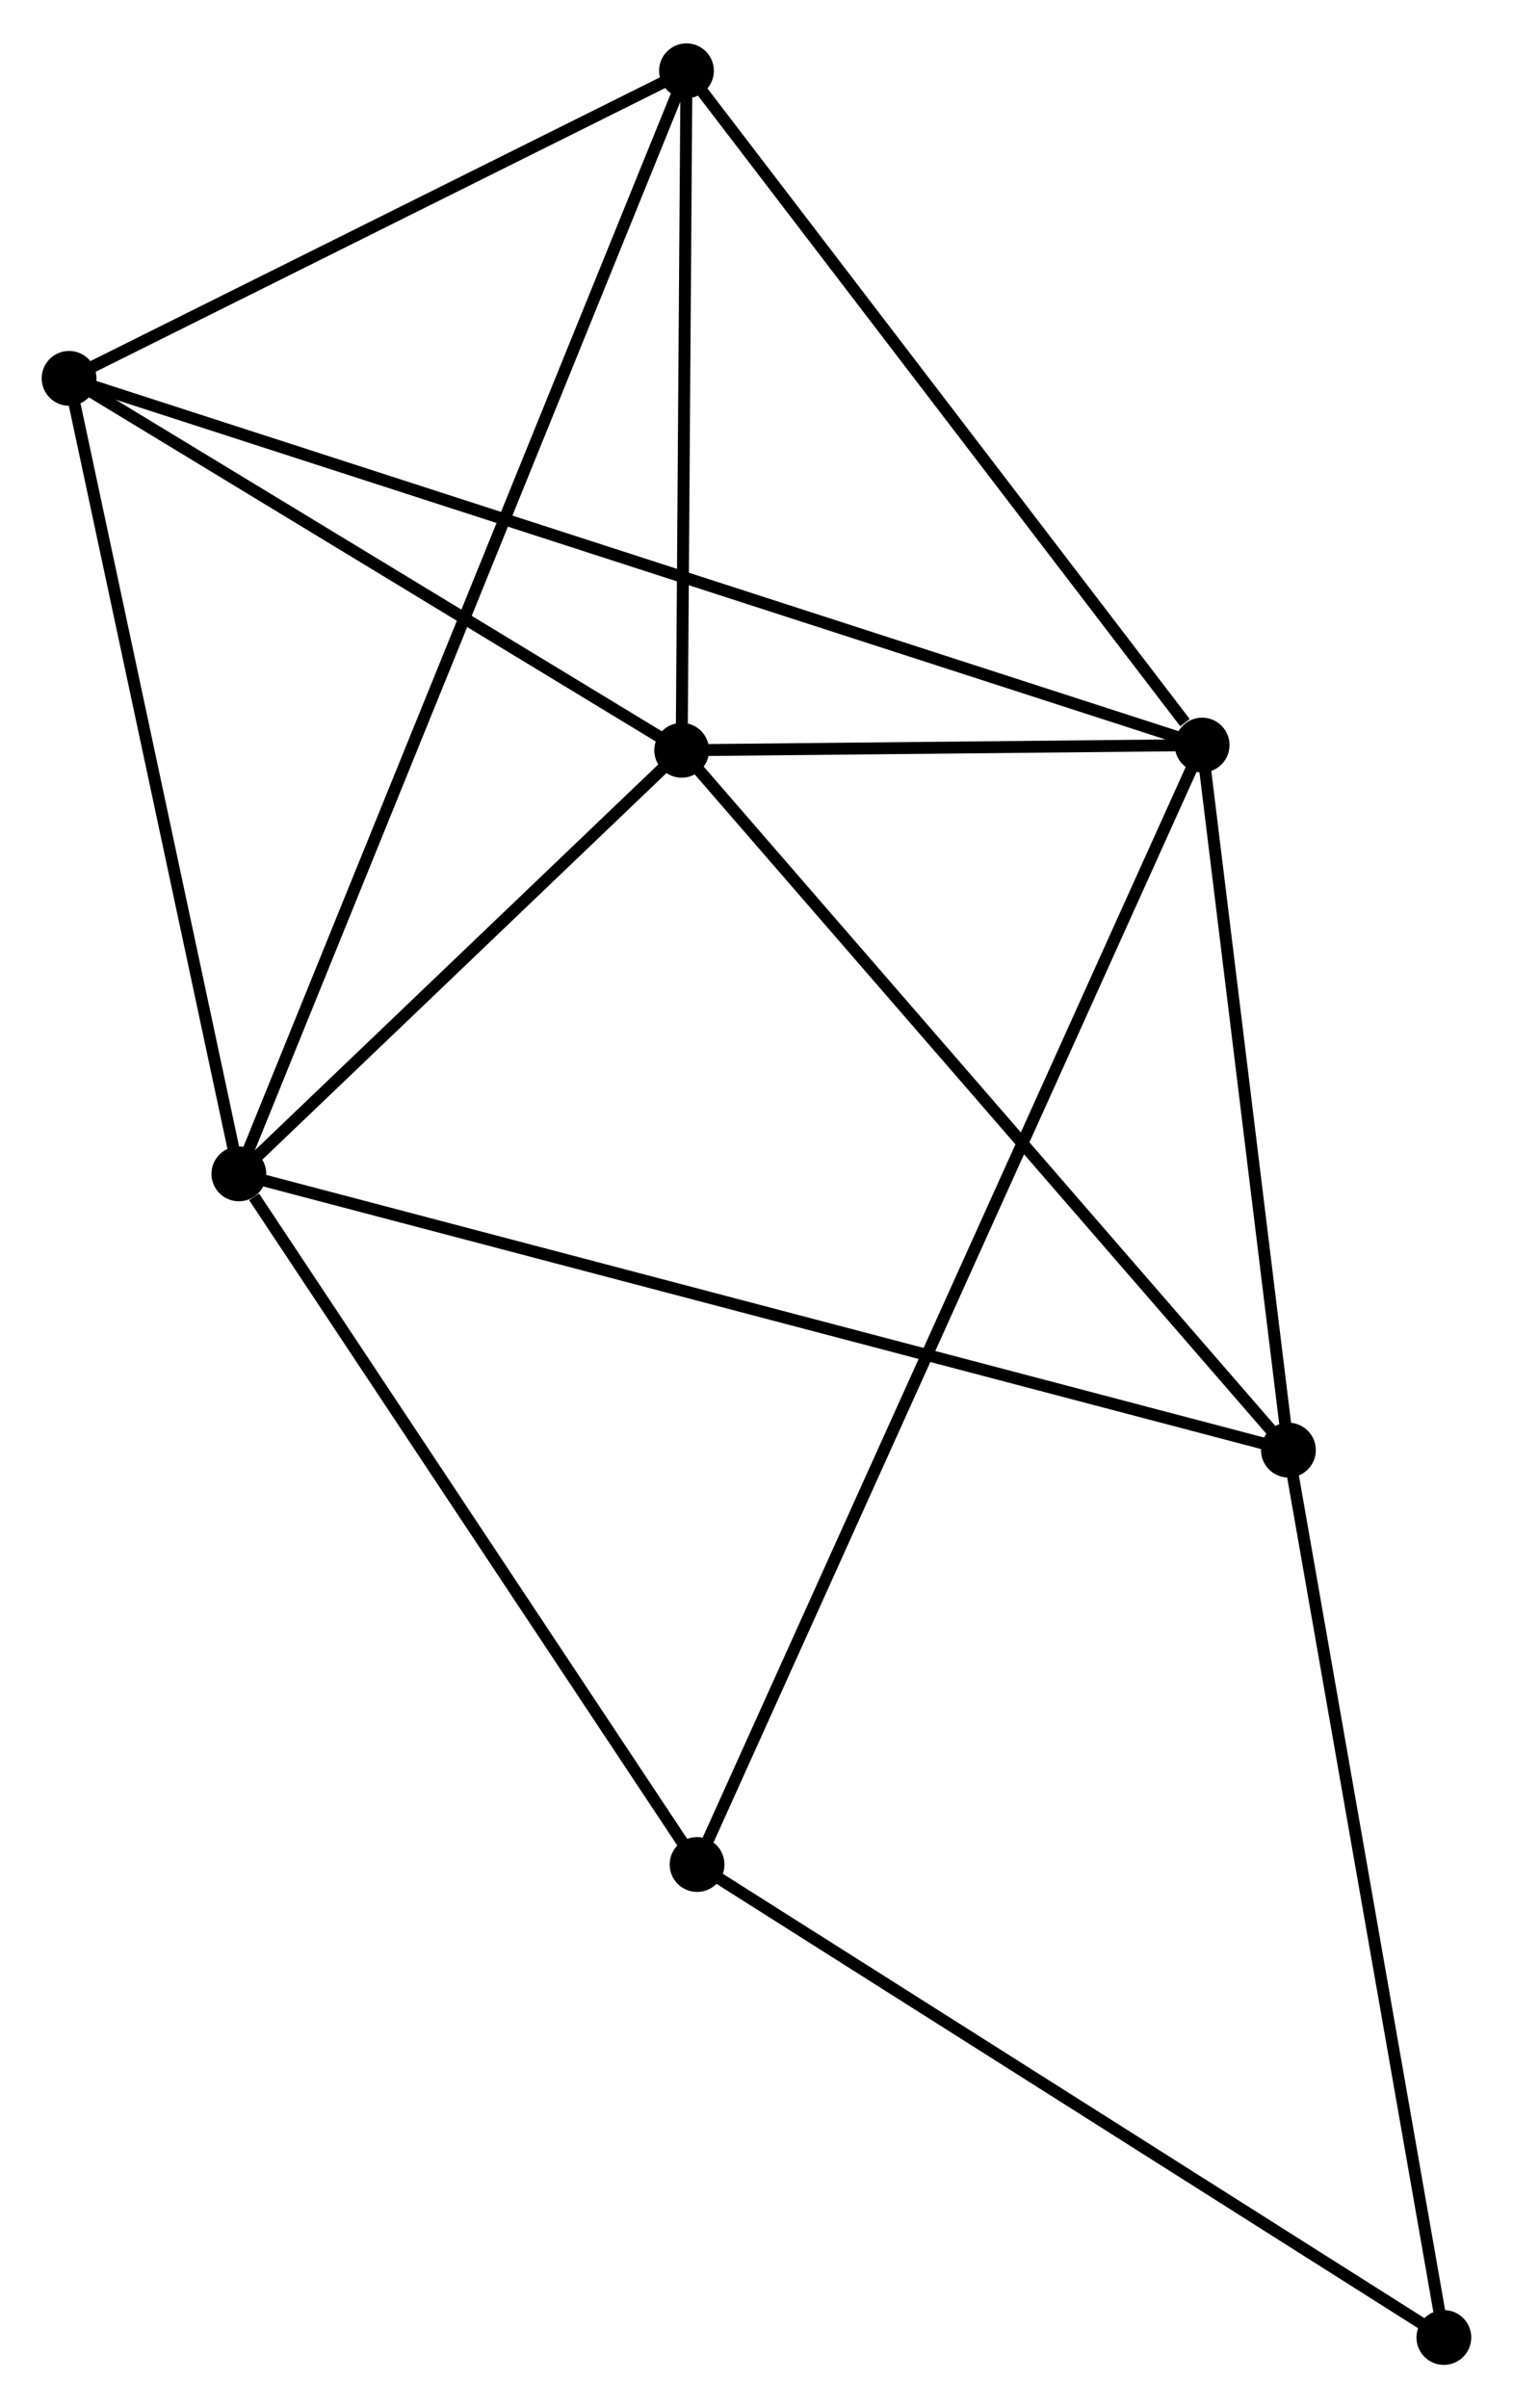 <?xml version="1.0" encoding="UTF-8" standalone="no"?>
<!DOCTYPE svg PUBLIC "-//W3C//DTD SVG 1.1//EN"
 "http://www.w3.org/Graphics/SVG/1.1/DTD/svg11.dtd">
<!-- Generated by graphviz version 2.36.0 (20140111.2315)
 -->
<!-- Title: %3 Pages: 1 -->
<svg width="127pt" height="202pt"
 viewBox="0.00 0.00 127.03 201.77" xmlns="http://www.w3.org/2000/svg" xmlns:xlink="http://www.w3.org/1999/xlink">
<g id="graph0" class="graph" transform="scale(1 1) rotate(0) translate(4 197.774)">
<title>%3</title>
<!-- 0 -->
<g id="node1" class="node"><title>0</title>
<ellipse fill="black" stroke="black" cx="53.233" cy="-134.965" rx="1.8" ry="1.8"/>
</g>
<!-- 1 -->
<g id="node2" class="node"><title>1</title>
<ellipse fill="black" stroke="black" cx="96.93" cy="-135.402" rx="1.8" ry="1.8"/>
</g>
<!-- 0&#45;&#45;1 -->
<g id="edge1" class="edge"><title>0&#45;&#45;1</title>
<path fill="none" stroke="black" d="M55.11,-134.984C62.298,-135.055 88.016,-135.313 95.108,-135.384"/>
</g>
<!-- 2 -->
<g id="node3" class="node"><title>2</title>
<ellipse fill="black" stroke="black" cx="16.054" cy="-99.426" rx="1.8" ry="1.8"/>
</g>
<!-- 0&#45;&#45;2 -->
<g id="edge2" class="edge"><title>0&#45;&#45;2</title>
<path fill="none" stroke="black" d="M51.635,-133.438C45.52,-127.592 23.638,-106.675 17.604,-100.907"/>
</g>
<!-- 3 -->
<g id="node4" class="node"><title>3</title>
<ellipse fill="black" stroke="black" cx="1.8" cy="-166.169" rx="1.8" ry="1.8"/>
</g>
<!-- 0&#45;&#45;3 -->
<g id="edge3" class="edge"><title>0&#45;&#45;3</title>
<path fill="none" stroke="black" d="M51.522,-136.003C43.713,-140.741 11.501,-160.283 3.57,-165.094"/>
</g>
<!-- 4 -->
<g id="node5" class="node"><title>4</title>
<ellipse fill="black" stroke="black" cx="104.174" cy="-76.251" rx="1.8" ry="1.8"/>
</g>
<!-- 0&#45;&#45;4 -->
<g id="edge4" class="edge"><title>0&#45;&#45;4</title>
<path fill="none" stroke="black" d="M54.492,-133.513C61.478,-125.461 95.428,-86.33 102.771,-77.867"/>
</g>
<!-- 5 -->
<g id="node6" class="node"><title>5</title>
<ellipse fill="black" stroke="black" cx="53.636" cy="-191.974" rx="1.8" ry="1.8"/>
</g>
<!-- 0&#45;&#45;5 -->
<g id="edge5" class="edge"><title>0&#45;&#45;5</title>
<path fill="none" stroke="black" d="M53.246,-136.862C53.307,-145.517 53.56,-181.221 53.622,-190.012"/>
</g>
<!-- 1&#45;&#45;3 -->
<g id="edge6" class="edge"><title>1&#45;&#45;3</title>
<path fill="none" stroke="black" d="M94.943,-136.044C82.562,-140.048 16.124,-161.536 3.776,-165.529"/>
</g>
<!-- 1&#45;&#45;4 -->
<g id="edge7" class="edge"><title>1&#45;&#45;4</title>
<path fill="none" stroke="black" d="M97.171,-133.434C98.27,-124.453 102.807,-87.408 103.924,-78.287"/>
</g>
<!-- 1&#45;&#45;5 -->
<g id="edge8" class="edge"><title>1&#45;&#45;5</title>
<path fill="none" stroke="black" d="M95.489,-137.284C88.799,-146.027 60.827,-182.577 54.788,-190.468"/>
</g>
<!-- 6 -->
<g id="node7" class="node"><title>6</title>
<ellipse fill="black" stroke="black" cx="54.525" cy="-41.483" rx="1.8" ry="1.8"/>
</g>
<!-- 1&#45;&#45;6 -->
<g id="edge9" class="edge"><title>1&#45;&#45;6</title>
<path fill="none" stroke="black" d="M96.044,-133.44C90.478,-121.112 60.398,-54.49 55.269,-43.131"/>
</g>
<!-- 2&#45;&#45;3 -->
<g id="edge10" class="edge"><title>2&#45;&#45;3</title>
<path fill="none" stroke="black" d="M15.643,-101.351C13.561,-111.097 4.207,-154.897 2.186,-164.362"/>
</g>
<!-- 2&#45;&#45;4 -->
<g id="edge11" class="edge"><title>2&#45;&#45;4</title>
<path fill="none" stroke="black" d="M17.895,-98.942C29.362,-95.926 90.905,-79.74 102.343,-76.732"/>
</g>
<!-- 2&#45;&#45;5 -->
<g id="edge12" class="edge"><title>2&#45;&#45;5</title>
<path fill="none" stroke="black" d="M16.839,-101.359C21.73,-113.403 47.977,-178.039 52.855,-190.052"/>
</g>
<!-- 2&#45;&#45;6 -->
<g id="edge13" class="edge"><title>2&#45;&#45;6</title>
<path fill="none" stroke="black" d="M17.334,-97.498C23.279,-88.543 48.135,-51.108 53.501,-43.026"/>
</g>
<!-- 3&#45;&#45;5 -->
<g id="edge14" class="edge"><title>3&#45;&#45;5</title>
<path fill="none" stroke="black" d="M3.525,-167.027C11.395,-170.945 43.859,-187.107 51.852,-191.086"/>
</g>
<!-- 7 -->
<g id="node8" class="node"><title>7</title>
<ellipse fill="black" stroke="black" cx="117.225" cy="-1.8" rx="1.8" ry="1.8"/>
</g>
<!-- 4&#45;&#45;7 -->
<g id="edge15" class="edge"><title>4&#45;&#45;7</title>
<path fill="none" stroke="black" d="M104.496,-74.41C106.302,-64.11 115.138,-13.708 116.914,-3.576"/>
</g>
<!-- 6&#45;&#45;7 -->
<g id="edge16" class="edge"><title>6&#45;&#45;7</title>
<path fill="none" stroke="black" d="M56.075,-40.502C64.674,-35.06 106.461,-8.613 115.499,-2.892"/>
</g>
</g>
</svg>
